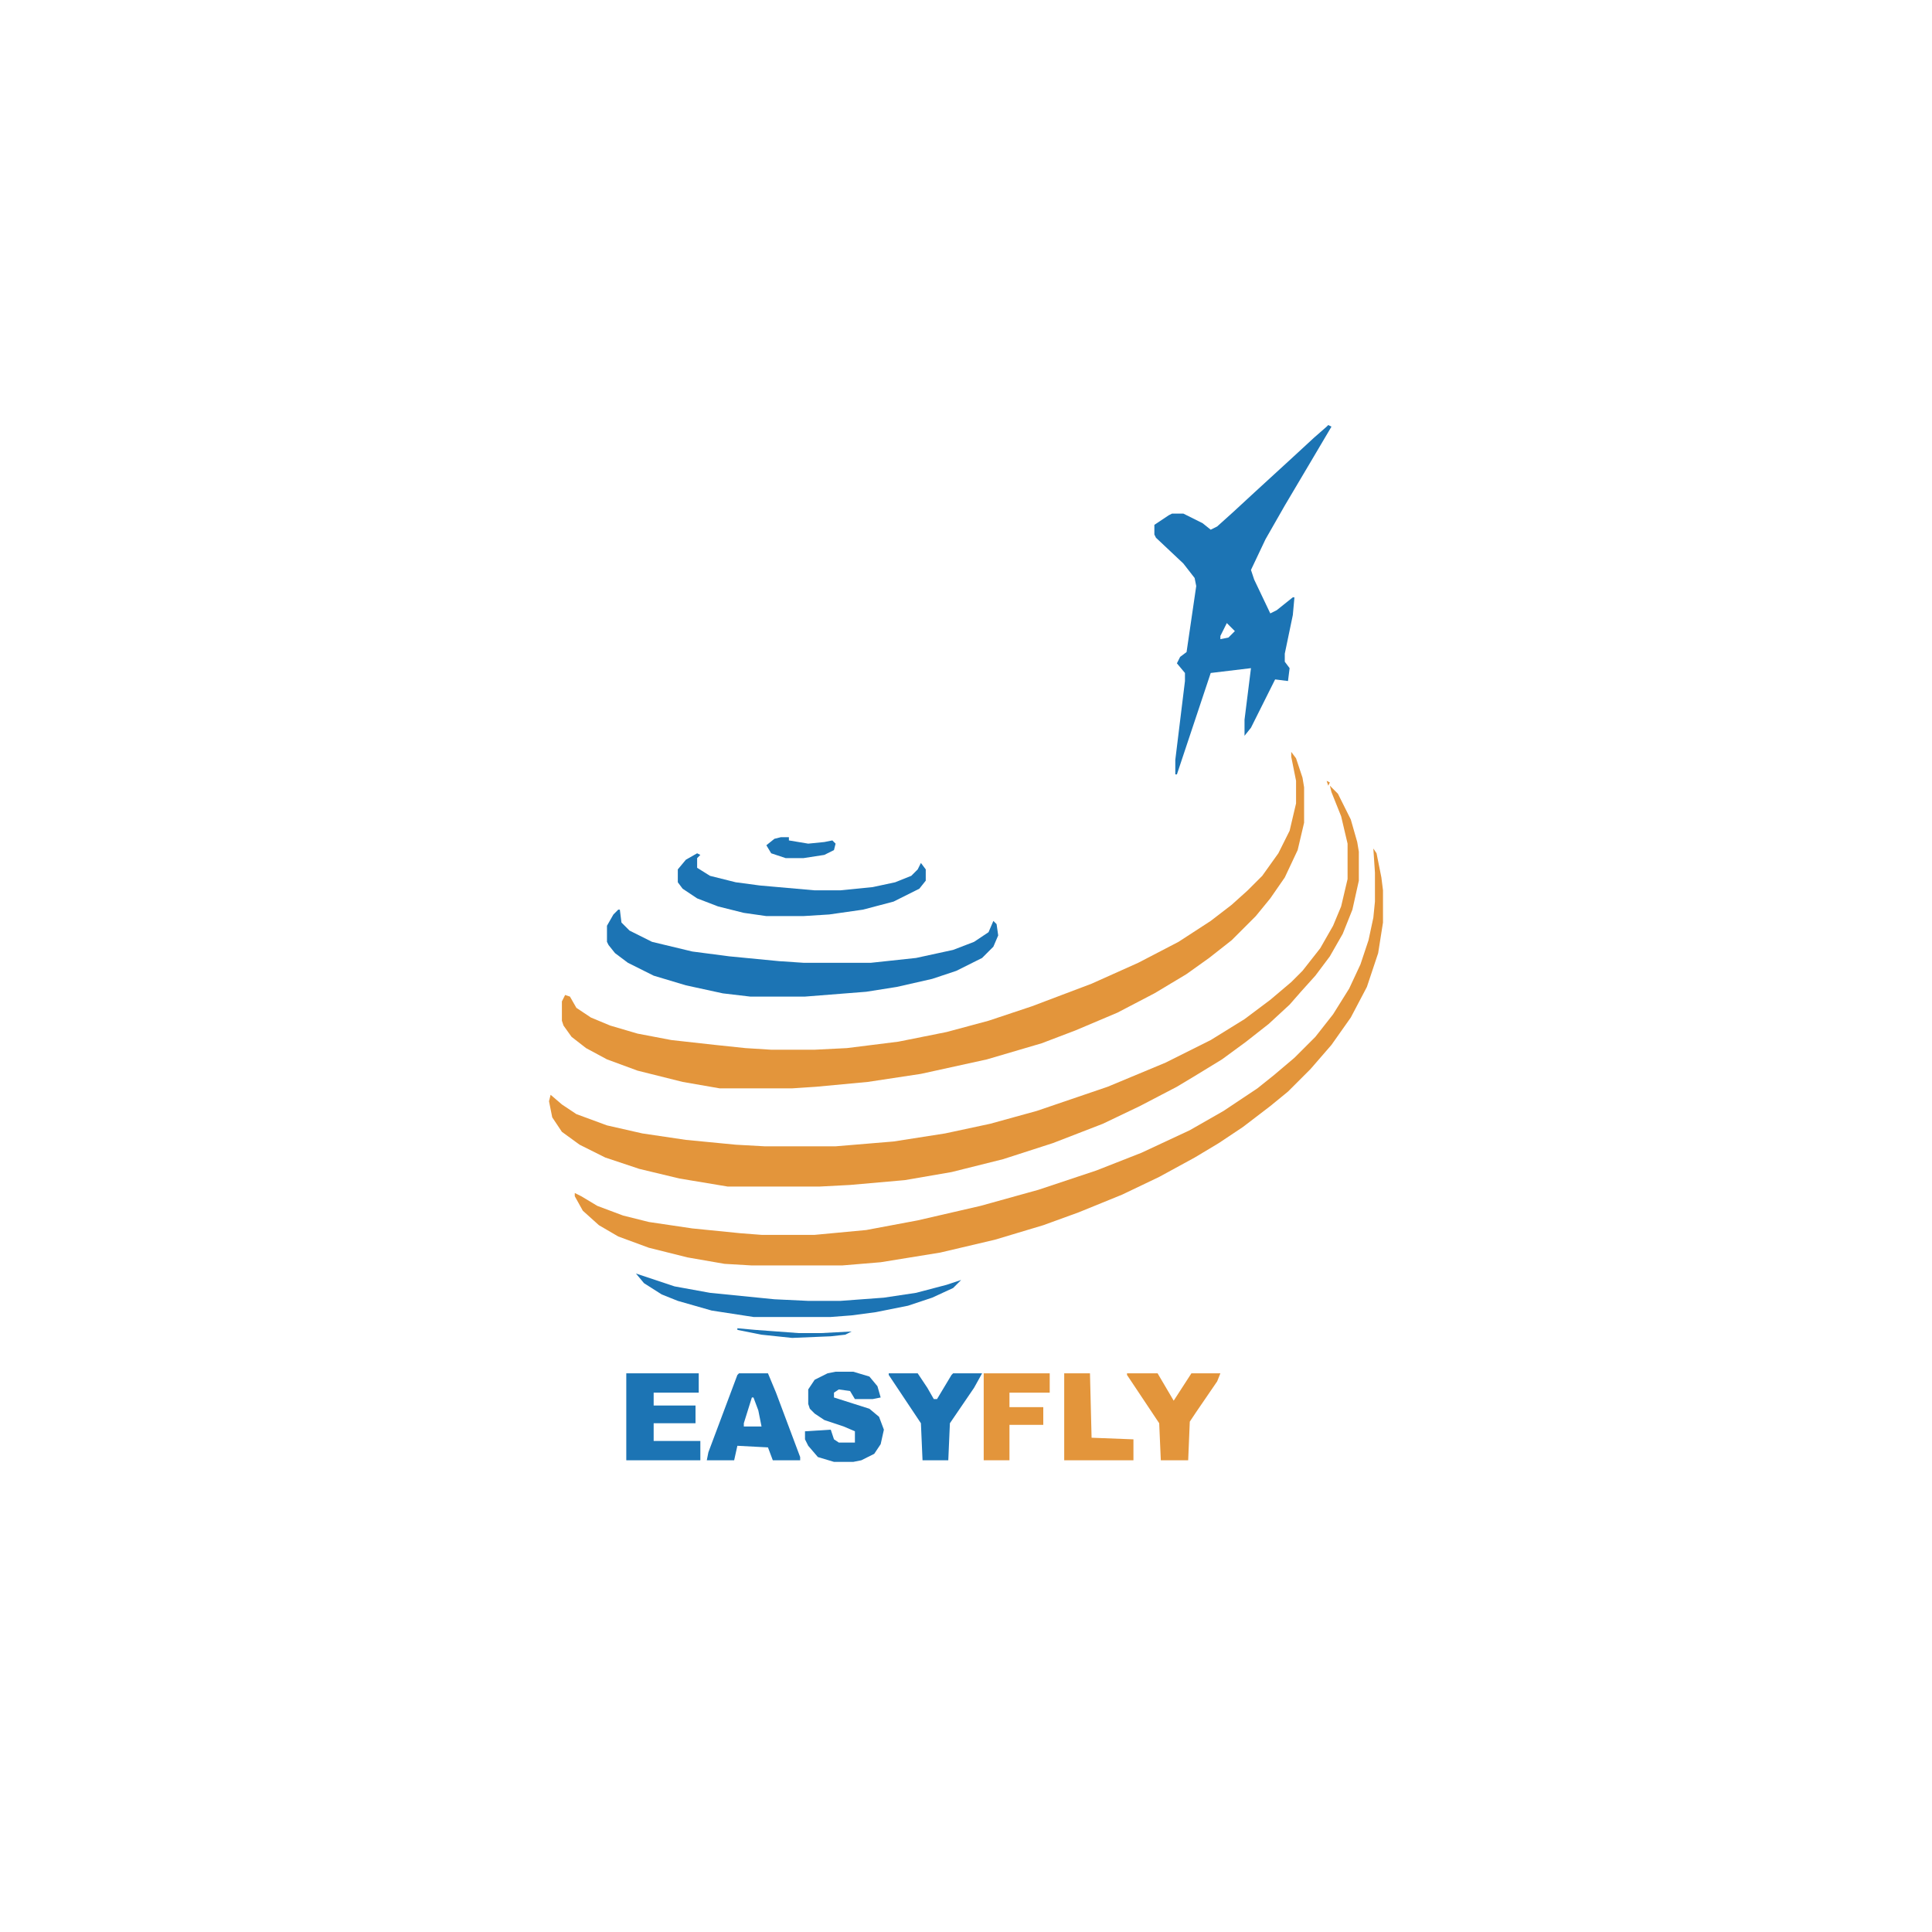 <?xml version="1.0" encoding="UTF-8" standalone="no"?><!DOCTYPE svg PUBLIC "-//W3C//DTD SVG 1.1//EN" "http://www.w3.org/Graphics/SVG/1.1/DTD/svg11.dtd"><svg width="100%" height="100%" viewBox="0 0 1280 1280" version="1.1" xmlns="http://www.w3.org/2000/svg" xmlns:xlink="http://www.w3.org/1999/xlink" xml:space="preserve" xmlns:serif="http://www.serif.com/" style="fill-rule:evenodd;clip-rule:evenodd;stroke-linejoin:round;stroke-miterlimit:2;"><path d="M881.067,520.533l5.333,5.334l8.533,17.066l4.267,14.934l1.067,6.4l-0,19.2l-4.267,19.2l-6.4,16l-8.533,14.933l-9.6,12.8l-9.6,10.667l-7.467,8.533l-13.867,12.8l-14.933,11.733l-16,11.734l-19.2,11.733l-10.667,6.4l-24.533,12.8l-24.533,11.733l-33.067,12.8l-33.067,10.667l-34.133,8.533l-30.933,5.334l-36.267,3.2l-20.267,1.066l-60.8,0l-32,-5.333l-26.666,-6.4l-22.4,-7.467l-17.067,-8.533l-11.733,-8.533l-6.4,-9.6l-2.134,-10.667l1.067,-4.267l7.467,6.4l9.6,6.4l20.266,7.467l23.467,5.333l28.8,4.267l33.067,3.2l19.2,1.067l46.933,-0l38.4,-3.2l34.133,-5.334l29.867,-6.4l30.933,-8.533l46.934,-16l38.4,-16l29.866,-14.933l22.4,-13.867l17.067,-12.8l13.867,-11.733l7.466,-7.467l11.734,-14.933l8.533,-14.934l5.333,-12.8l4.267,-18.133l0,-23.467l-4.267,-18.133l-6.4,-16l-1.066,-4.267Z" style="fill:#e3953b;fill-rule:nonzero;"/><path d="M855.467,498.133l3.2,4.267l4.266,12.8l1.067,6.4l0,23.467l-4.267,18.133l-8.533,18.133l-9.6,13.867l-9.6,11.733l-16,16l-14.933,11.734l-14.934,10.666l-21.333,12.8l-24.533,12.8l-27.734,11.734l-22.4,8.533l-36.266,10.667l-43.734,9.6l-35.2,5.333l-34.133,3.2l-16,1.067l-48,-0l-24.533,-4.267l-29.867,-7.467l-20.267,-7.466l-13.866,-7.467l-9.6,-7.467l-5.334,-7.466l-1.066,-3.2l-0,-12.8l2.133,-4.267l3.2,1.067l4.267,7.466l9.6,6.4l12.8,5.334l18.133,5.333l22.4,4.267l28.8,3.2l20.267,2.133l17.066,1.067l28.8,-0l21.334,-1.067l34.133,-4.267l32,-6.4l27.733,-7.466l28.8,-9.6l39.467,-14.934l30.933,-13.866l26.667,-13.867l21.333,-13.867l13.867,-10.666l10.667,-9.6l9.6,-9.6l10.666,-14.934l7.467,-14.933l4.267,-18.133l-0,-14.934l-3.2,-16l-0,-3.2Z" style="fill:#e3953b;fill-rule:nonzero;"/><path d="M909.867,562.133l2.133,3.2l3.2,16l1.067,8.534l-0,21.333l-3.2,20.267l-7.467,22.4l-10.667,20.266l-12.8,18.134l-13.866,16l-14.934,14.933l-11.733,9.6l-18.133,13.867l-16,10.666l-16,9.6l-23.467,12.8l-24.533,11.734l-28.8,11.733l-23.467,8.533l-32,9.6l-36.267,8.534l-39.466,6.4l-25.6,2.133l-59.734,-0l-18.133,-1.067l-24.533,-4.266l-25.6,-6.4l-20.267,-7.467l-12.8,-7.467l-10.667,-9.6l-5.333,-9.6l-0,-2.133l4.267,2.133l10.666,6.4l17.067,6.4l17.067,4.267l28.8,4.267l32,3.2l13.866,1.066l35.2,0l34.134,-3.2l34.133,-6.4l41.6,-9.6l38.4,-10.666l38.4,-12.8l29.867,-11.734l32,-14.933l22.4,-12.8l22.4,-14.933l10.666,-8.534l13.867,-11.733l13.867,-13.867l11.733,-14.933l10.667,-17.067l7.466,-16l5.334,-16l3.2,-14.933l1.066,-10.667l0,-19.2l-1.066,-16Z" style="fill:#e3953b;fill-rule:nonzero;"/><path d="M880,281.6l2.133,1.067l-13.866,23.466l-17.067,28.8l-12.8,22.4l-9.6,20.267l2.133,6.4l10.667,22.4l4.267,-2.133l10.666,-8.534l1.067,0l-1.067,11.734l-5.333,25.6l-0,5.333l3.2,4.267l-1.067,8.533l-8.533,-1.067l-16,32l-4.267,5.334l0,-10.667l4.267,-34.133l-26.667,3.2l-22.4,67.2l-1.066,-0l-0,-9.6l6.4,-52.267l-0,-5.333l-5.334,-6.4l2.134,-4.267l4.266,-3.2l6.4,-43.733l-1.066,-5.334l-7.467,-9.6l-18.133,-17.066l-1.067,-2.134l-0,-6.4l9.6,-6.4l2.133,-1.066l7.467,-0l12.8,6.4l5.333,4.266l4.267,-2.133l10.667,-9.6l13.866,-12.8l25.6,-23.467l13.867,-12.8l8.533,-7.466l1.067,-1.067Zm-67.2,131.2l-4.267,8.533l0,2.134l5.334,-1.067l4.266,-4.267l-5.333,-5.333Z" style="fill:#1c74b4;fill-rule:nonzero;"/><path d="M409.6,602.667l1.067,-0l1.066,8.533l5.334,5.333l14.933,7.467l26.667,6.4l24.533,3.2l33.067,3.2l16,1.067l44.8,-0l29.866,-3.2l24.534,-5.334l13.866,-5.333l9.6,-6.4l3.2,-7.467l2.134,2.134l1.066,7.466l-3.2,7.467l-7.466,7.467l-17.067,8.533l-16,5.333l-23.467,5.334l-20.266,3.2l-40.534,3.2l-36.266,-0l-18.134,-2.134l-24.533,-5.333l-21.333,-6.4l-17.067,-8.533l-8.533,-6.4l-4.267,-5.334l-1.067,-2.133l0,-10.667l4.267,-7.466l3.2,-3.2Z" style="fill:#1c74b4;fill-rule:nonzero;"/><path d="M461.867,565.333l2.133,1.067l-2.133,2.133l-0,6.4l8.533,5.334l17.067,4.266l16,2.134l36.266,3.2l17.067,-0l21.333,-2.134l14.934,-3.2l10.666,-4.266l4.267,-4.267l2.133,-4.267l3.2,4.267l0,7.467l-4.266,5.333l-17.067,8.533l-20.267,5.334l-22.4,3.2l-17.066,1.066l-24.534,0l-14.933,-2.133l-17.067,-4.267l-13.866,-5.333l-9.6,-6.4l-3.2,-4.267l-0,-8.533l5.333,-6.4l7.467,-4.267Z" style="fill:#1c74b4;fill-rule:nonzero;"/><path d="M414.933,909.867l48,-0l0,12.8l-29.866,-0l-0,8.533l27.733,0l0,11.733l-27.733,0l-0,11.734l30.933,-0l0,12.8l-49.067,-0l0,-57.6Z" style="fill:#1c74b4;fill-rule:nonzero;"/><path d="M489.6,909.867l19.2,-0l5.333,12.8l16,42.666l0,2.134l-18.133,-0l-3.2,-8.534l-20.267,-1.066l-2.133,9.6l-18.133,-0l1.066,-5.334l19.2,-51.2l1.067,-1.066Zm8.533,16l-5.333,17.066l-0,2.134l11.733,-0l-2.133,-10.667l-3.2,-8.533l-1.067,-0Z" style="fill:#1c74b4;fill-rule:nonzero;"/><path d="M553.6,908.8l11.733,-0l10.667,3.2l5.333,6.4l2.134,7.467l-5.334,1.066l-11.733,0l-3.2,-5.333l-7.467,-1.067l-3.2,2.134l0,3.2l23.467,7.466l6.4,5.334l3.2,8.533l-2.133,9.6l-4.267,6.4l-8.533,4.267l-5.334,1.066l-12.8,0l-10.666,-3.2l-6.4,-7.466l-2.134,-4.267l0,-5.333l17.067,-1.067l2.133,6.4l3.2,2.133l10.667,0l-0,-7.466l-7.467,-3.2l-12.8,-4.267l-6.4,-4.267l-3.2,-3.2l-1.066,-3.2l-0,-9.6l4.266,-6.4l8.534,-4.266l5.333,-1.067Z" style="fill:#1c74b4;fill-rule:nonzero;"/><path d="M421.333,843.733l25.6,8.534l23.467,4.266l42.667,4.267l22.4,1.067l21.333,-0l28.8,-2.134l21.333,-3.2l20.267,-5.333l9.6,-3.2l-5.333,5.333l-13.867,6.4l-16,5.334l-21.333,4.266l-16,2.134l-13.867,1.066l-51.2,0l-27.733,-4.266l-22.4,-6.4l-10.667,-4.267l-11.733,-7.467l-5.334,-6.4Z" style="fill:#1c74b4;fill-rule:nonzero;"/><path d="M651.733,909.867l43.734,-0l-0,12.8l-26.667,-0l0,9.6l22.4,-0l0,11.733l-22.4,0l0,23.467l-17.067,-0l0,-57.6Z" style="fill:#e3953b;fill-rule:nonzero;"/><path d="M746.667,909.867l20.266,-0l10.667,18.133l11.733,-18.133l19.2,-0l-2.133,5.333l-13.867,20.267l-4.266,6.4l-1.067,25.6l-18.133,-0l-1.067,-24.534l-21.333,-32l-0,-1.066Z" style="fill:#e3953b;fill-rule:nonzero;"/><path d="M588.8,909.867l19.2,-0l6.4,9.6l4.267,7.466l2.133,0l9.6,-16l1.067,-1.066l19.2,-0l-5.334,9.6l-16,23.466l-1.066,24.534l-17.067,-0l-1.067,-24.534l-21.333,-32l-0,-1.066Z" style="fill:#1c74b4;fill-rule:nonzero;"/><path d="M705.067,909.867l17.066,-0l1.067,42.666l27.733,1.067l0,13.867l-45.866,-0l-0,-57.6Z" style="fill:#e3953b;fill-rule:nonzero;"/><path d="M517.333,554.667l5.334,-0l-0,2.133l12.8,2.133l10.666,-1.066l5.334,-1.067l2.133,2.133l-1.067,4.267l-6.4,3.2l-13.866,2.133l-11.734,0l-9.6,-3.2l-3.2,-5.333l5.334,-4.267l4.266,-1.066Z" style="fill:#1c74b4;fill-rule:nonzero;"/><path d="M488.533,880l11.734,1.067l28.8,2.133l14.933,0l20.267,-1.067l-4.267,2.134l-9.6,1.066l-25.6,1.067l-20.267,-2.133l-16,-3.2l0,-1.067Z" style="fill:#1c74b4;fill-rule:nonzero;"/><path d="M878.933,517.333l2.134,1.067l-1.067,2.133l-1.067,-3.2Z" style="fill:#e3953b;fill-rule:nonzero;"/></svg>